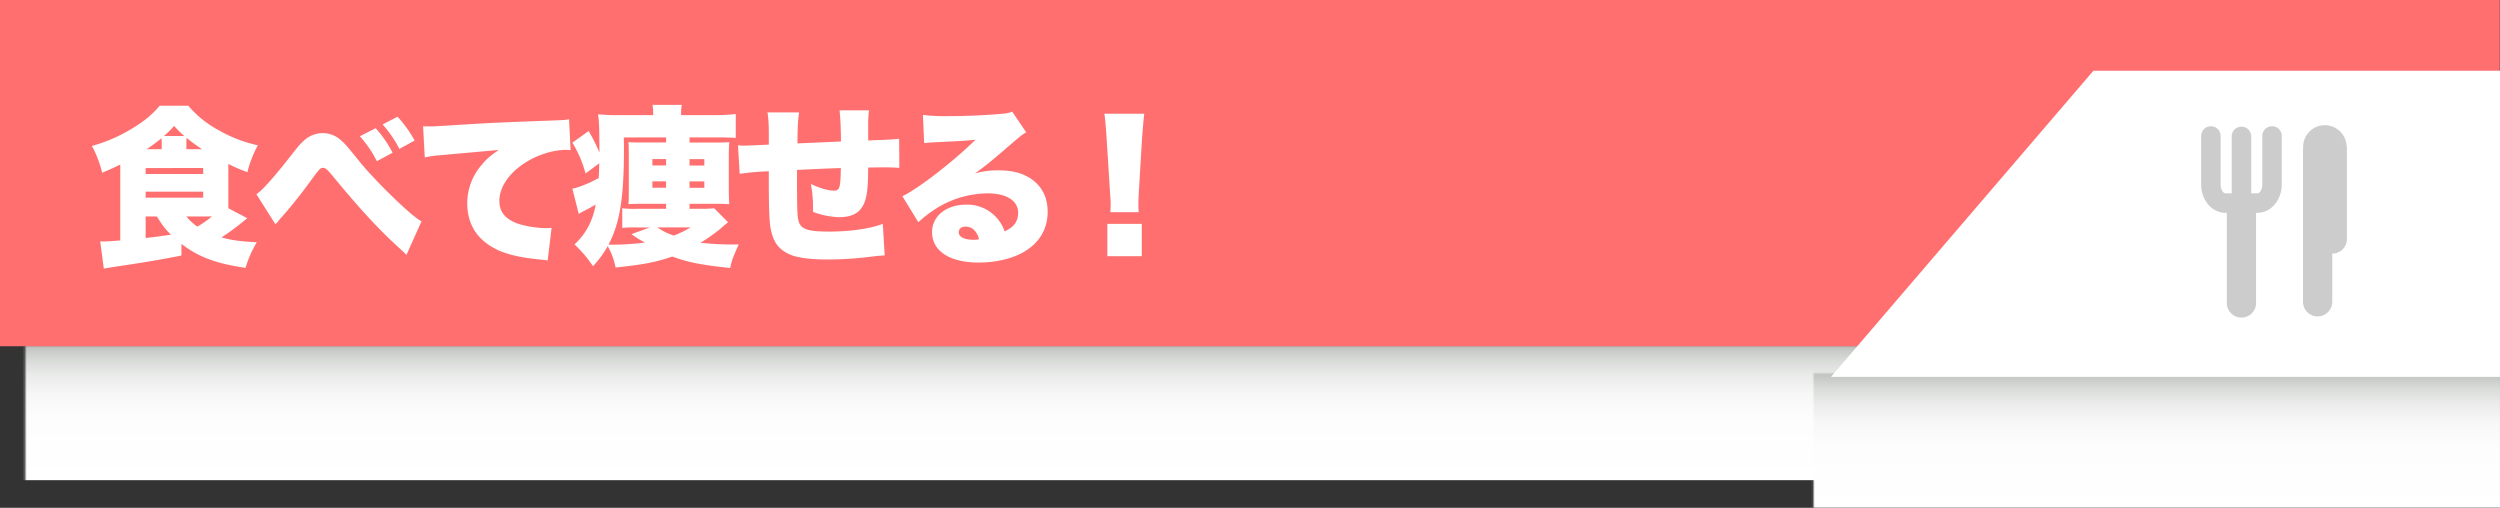 <svg xmlns="http://www.w3.org/2000/svg" xmlns:xlink="http://www.w3.org/1999/xlink" width="1170" height="237.64" viewBox="0 0 1170 237.64"><rect x="0" y="0" width="1170" height="237.64" fill="#333333" stroke="none"/><defs><style>.cls-1{fill:url(#radial-gradient);}.cls-2{fill:url(#radial-gradient-2);}.cls-3{isolation:isolate;}.cls-4{mask:url(#mask);}.cls-5,.cls-8{mix-blend-mode:multiply;}.cls-5{fill:url(#linear-gradient);}.cls-6{fill:#ff6f6f;}.cls-7{mask:url(#mask-2);}.cls-8{fill:url(#linear-gradient-2);}.cls-9{fill:#fff;}.cls-10{fill:#ccc;}</style><radialGradient id="radial-gradient" cx="-1579.41" cy="-446.46" r="26.16" gradientTransform="translate(-28599.53 -4536.32) rotate(180) scale(18.43 10.61)" gradientUnits="userSpaceOnUse"><stop offset="0" stop-color="#fff"/><stop offset="0.16" stop-color="#fcfcfc"/><stop offset="0.29" stop-color="#f2f2f2"/><stop offset="0.41" stop-color="#e1e1e1"/><stop offset="0.52" stop-color="#c9c9c9"/><stop offset="0.63" stop-color="#aaa"/><stop offset="0.74" stop-color="#848484"/><stop offset="0.84" stop-color="#575757"/><stop offset="0.94" stop-color="#242424"/><stop offset="1"/></radialGradient><radialGradient id="radial-gradient-2" cx="-2310.86" cy="-447.68" r="26.16" gradientTransform="translate(-13155.65 -4536.32) rotate(180) scale(6.13 10.61)" xlink:href="#radial-gradient"/><mask id="mask" x="0" y="160.71" width="989.2" height="88.34" maskUnits="userSpaceOnUse"><rect class="cls-1" x="11.78" y="161.76" width="977.42" height="87.3"/></mask><linearGradient id="linear-gradient" x1="13612.78" y1="1320.1" x2="13612.78" y2="1391.64" gradientTransform="translate(-13124.07 -1165.03)" gradientUnits="userSpaceOnUse"><stop offset="0" stop-color="#9a9e99"/><stop offset="0.03" stop-color="#a8aca8"/><stop offset="0.11" stop-color="#c3c6c3"/><stop offset="0.19" stop-color="#d9dbd9"/><stop offset="0.29" stop-color="#eaebea"/><stop offset="0.41" stop-color="#f6f7f6"/><stop offset="0.57" stop-color="#fdfdfd"/><stop offset="1" stop-color="#fff"/></linearGradient><mask id="mask-2" x="844.78" y="173.63" width="329.13" height="88.34" maskUnits="userSpaceOnUse"><rect class="cls-2" x="848.7" y="174.67" width="325.21" height="87.3"/></mask><linearGradient id="linear-gradient-2" x1="14131.46" y1="1333.01" x2="14131.46" y2="1404.56" xlink:href="#linear-gradient"/></defs><title>top_yaseru</title><g class="cls-3"><g id="レイヤー_2" data-name="レイヤー 2"><g id="レイヤー_1-2" data-name="レイヤー 1"><g class="cls-4"><rect class="cls-5" y="160.71" width="977.42" height="64.01"/></g><rect class="cls-6" width="1169.89" height="162.04"/><g class="cls-7"><rect class="cls-8" x="844.78" y="173.63" width="325.21" height="64.01"/></g><polygon class="cls-9" points="1170 33.11 979.72 33.11 856.91 176.37 1170 176.37 1170 33.11"/><path class="cls-9" d="M115.69,102.12a128.78,128.78,0,0,1-12,9c4.56,1.28,9,1.92,16.5,2.24a52.24,52.24,0,0,0-5.28,12c-13.79-2-22.12-5.13-30-11.22v5.45c-10.58,2.08-18.27,3.37-32,5.37-1.77.32-2.73.48-4.33.72l-1.68-12.74A18.79,18.79,0,0,0,49,113c.56,0,4.65-.24,7.29-.48V77c-3,1.52-4.72,2.24-8.49,3.84A50.6,50.6,0,0,0,43,68.3a72.5,72.5,0,0,0,18.19-7.77c6.17-3.69,9.94-6.73,13.55-11.06H88.12A48.41,48.41,0,0,0,102.46,61a63.55,63.55,0,0,0,18.2,7,54.25,54.25,0,0,0-4.89,12.58,80.06,80.06,0,0,1-8.9-3.84V97.47ZM68.16,81.44H95.09v-2.8H68.16Zm0,11.06H95.09V89.7H68.16Zm0,8.82v10.1c.41-.08.41-.08,1-.16,3.44-.32,8.25-1.05,10.82-1.45-2.73-2.72-3.53-3.76-6.58-8.49ZM75.7,67.18a21.52,21.52,0,0,0-.16-2.48,77.33,77.33,0,0,1-6.89,5.12h7Zm10.58-3.53a50,50,0,0,1-4.81-4.73,43.89,43.89,0,0,1-4.73,4.73Zm8.25,6.17c-3.53-2.4-5.13-3.6-7.21-5.29-.08,1-.08,1.53-.08,2.73v2.56Zm-7.29,31.5a22.8,22.8,0,0,0,5.13,4.73,50.2,50.2,0,0,0,6.81-4.73Z"/><path class="cls-9" d="M120,90.9c2.8-1.92,7.37-7,14.74-16.27,5.21-6.65,5.53-7,7.38-8.73a13.28,13.28,0,0,1,9-3.61,12.72,12.72,0,0,1,8.9,3.77c1.92,1.76,1.92,1.76,8.17,9.45,7.37,9.22,25.17,26.45,29.09,28.05l-7.05,15.71c-1-1-1.36-1.36-2.88-2.73-9.94-9-18.6-18.35-31.74-34.29-2.64-3.13-3.29-3.69-4.49-3.69s-1.36.08-6.81,7.53c-2.8,3.93-8.41,10.9-11.14,14-1.12,1.28-1.84,2.08-2,2.24l-1.28,1.6c-.16.16-.49.56-1,1ZM175.8,60a54,54,0,0,1,7.93,11.46l-7.37,4a51.69,51.69,0,0,0-7.94-11.7Zm10.25-5.37a56.15,56.15,0,0,1,8,11.14l-7.14,3.92a54.67,54.67,0,0,0-7.85-11.46Z"/><path class="cls-9" d="M198,59.08c1.36.09,2.4.09,3,.09,2.09,0,5-.17,13.71-.73,12.5-.8,18.35-1.12,42.79-2,6.65-.24,7.38-.32,8.82-.64l.72,14.5a12.21,12.21,0,0,0-2.25-.16c-5.6,0-12.82,2.17-18.35,5.61-8,4.89-12.74,11.7-12.74,18.28,0,4.56,2.16,7.69,6.73,9.85,3.29,1.61,10.1,2.89,15.31,2.89a13.82,13.82,0,0,0,2.4-.16l-1.84,15.3a24.23,24.23,0,0,0-3-.4c-9.14-.88-15.15-2.16-20.28-4.48-9.46-4.41-14.35-11.79-14.35-22A27.43,27.43,0,0,1,225.57,77c2.08-2.57,4-4.17,7.85-6.82l-27.73,2.49a47.83,47.83,0,0,0-6.89,1Z"/><path class="cls-9" d="M340.73,104c-1.36,1.12-1.36,1.12-3.85,3.29a85,85,0,0,1-9.05,6.33,137.89,137.89,0,0,0,14.26.8h3.61c-3,6.81-3.13,7.29-4,11-13.62-1.44-19.71-2.64-27.08-5.37-7.62,2.65-13.31,3.77-26.53,5.13a33.23,33.23,0,0,0-3.69-10,44.27,44.27,0,0,1-6.89,9.38,59.1,59.1,0,0,0-8.65-10.18,31.36,31.36,0,0,0,6.73-8.81,34.82,34.82,0,0,0,3.2-9.86c-2.16,1.28-3.44,2-5.85,3.2a21.56,21.56,0,0,0-2.08,1.21l-3-11.86a13.11,13.11,0,0,0,2.89-.73,53.22,53.22,0,0,0,9.46-4.24c.08-1.85.16-3,.24-6.89l-6.42,4.8a53.39,53.39,0,0,0-6.17-14.42l7.62-5.45a75.21,75.21,0,0,1,5.05,10.1c0-10.74-.16-14.83-.64-17.95a90.69,90.69,0,0,0,10.65.4h15.15a26.07,26.07,0,0,0-.32-4.81h13.7a25,25,0,0,0-.32,4.81H334a98.76,98.76,0,0,0,10.34-.48V64.53c-2.65-.16-5.85-.24-10.1-.24H322.7V66.7h11.62c4.25,0,5,0,7-.16-.16,2.08-.24,3.52-.24,7V87.45c0,3.85.08,6.34.24,8.1-2.32-.16-3.36-.16-7.05-.16H322.7v2.32h5.77a53.8,53.8,0,0,0,5.77-.24Zm-48.8-39.67c.08,2.49.08,3.29.08,5.37,0,22.92-1.93,34.78-7.22,44.8a120.43,120.43,0,0,0,17.07-1,39.19,39.19,0,0,1-6.33-3.93l8.58-3.12h-6a47.52,47.52,0,0,0-6.89.24V97.47a45.06,45.06,0,0,0,6.89.24h13.62V95.39H301c-3.44,0-4.65,0-6.89.16.16-1.76.16-2.81.16-6.89V73.51c0-4.17,0-5.13-.16-7,2.24.16,3,.16,6.89.16h10.74V64.29Zm13.38,10.1v3h6.41v-3Zm0,10.42v3h6.41v-3Zm2.32,21.56a28.72,28.72,0,0,0,7.7,3.84,51,51,0,0,0,7.93-3.84Zm22-28.93v-3H322.7v3Zm0,10.42v-3H322.7v3Z"/><path class="cls-9" d="M374,52.59c-.56,3.37-.72,6.9-.8,14.51,8.26-.32,11.46-.48,20.36-.88v-.88c0-4.89-.32-11-.64-13.71h13.78a57.19,57.19,0,0,0-.4,7.54v6.57c11.86-.48,11.86-.48,14.5-.8l.09,13.62c-2.73-.16-4.17-.24-6.74-.24-1,0-1.28,0-7.85.08,0,11.94-.88,16.51-3.93,19.95-2,2.17-5.21,3.29-9.69,3.29a37.92,37.92,0,0,1-12.19-2.48v-2a58,58,0,0,0-1-11.06c4,1.93,8.1,3.13,10.82,3.13s3.05-1.52,3.21-10.58c-7.38.24-14.19.56-20.52.88,0,17.39.08,21.24.64,23.56,1,4.17,4.09,5.29,14.43,5.29,9.78,0,19.31-1.36,25.08-3.61l.88,14.75c-3.36.24-3.36.24-7.93.8a163.25,163.25,0,0,1-18.67,1.12c-7.7,0-13.47-.72-16.91-2-6-2.32-8.82-6.09-10-13.3-.48-3.13-.72-9.7-.72-21.08V80.16a120.15,120.15,0,0,0-13.63,1.2L345.38,68a18.15,18.15,0,0,0,2.73.16c1.2,0,5.05-.16,11.7-.48v-2.4c0-7-.08-9.22-.64-12.67Z"/><path class="cls-9" d="M431.94,53.8a89.77,89.77,0,0,0,11.54.56c7.13,0,16-.32,24.12-1,3.53-.24,4.57-.49,6.09-1.13l6.57,9.7c-2.08,1.2-2.08,1.2-12.9,10.5-4.25,3.6-5.69,4.81-11.06,8.73a38.41,38.41,0,0,1,11-1.44c7.53,0,12.9,1.76,17.15,5.45,3.85,3.45,5.85,8.09,5.85,13.86,0,8.1-3.77,14.51-11.06,18.84-5.53,3.2-13.22,5-21.24,5-13.54,0-21.79-5.37-21.79-14.27,0-7.45,6.65-12.82,15.94-12.82a18.41,18.41,0,0,1,18,12.5c4.33-1.92,6.34-4.65,6.34-8.73,0-5.61-5.45-9.06-14.35-9.06A46.06,46.06,0,0,0,437.47,98a60.62,60.62,0,0,0-7.7,6l-7.45-12.18c7.37-3.44,24.28-16.59,34.22-26.44-4.25.48-7.45.64-18.75,1.2-2.17.08-3.69.24-5.29.4Zm19.87,52.25c-1.84,0-3.12,1-3.12,2.64,0,2.17,2.56,3.53,6.89,3.53a12.14,12.14,0,0,0,2.64-.24C457.18,108.13,454.94,106.05,451.81,106.05Z"/><path class="cls-9" d="M519.62,99.32a36.42,36.42,0,0,0,.16-4.17c0-.88,0-.88-.32-5.69l-1.61-25.41c-.24-4-.64-8.33-1-10.81h18.67c-.4,3.12-.64,6.49-1,10.81L533,89.46c-.16,3.2-.24,5.05-.24,6.33a35.23,35.23,0,0,0,.16,3.53Zm-1.37,20.59V104.76h16.11v15.15Z"/><path class="cls-10" d="M1067.85,63.64V86.39c0,7.28-5.08,13.2-11.31,13.2h-.7v41.93a6.85,6.85,0,1,1-13.69,0V99.59h-.71c-6.24,0-11.3-5.92-11.3-13.2V63.64a4.56,4.56,0,1,1,9.12,0V86.39c0,2.45,1.31,4.08,2.18,4.08h3V63.64a4.57,4.57,0,0,1,9.13,0V90.47h3c.87,0,2.18-1.63,2.18-4.08V63.64a4.57,4.57,0,1,1,9.14,0Zm30.32,4.22a10.17,10.17,0,0,0-20.3.92c0,.23-.06.47-.06.71v72a6.85,6.85,0,0,0,13.69,0V118.69a6.85,6.85,0,0,0,6.85-6.85V69.32a7,7,0,0,0-.18-1.46Z"/></g></g></g></svg>